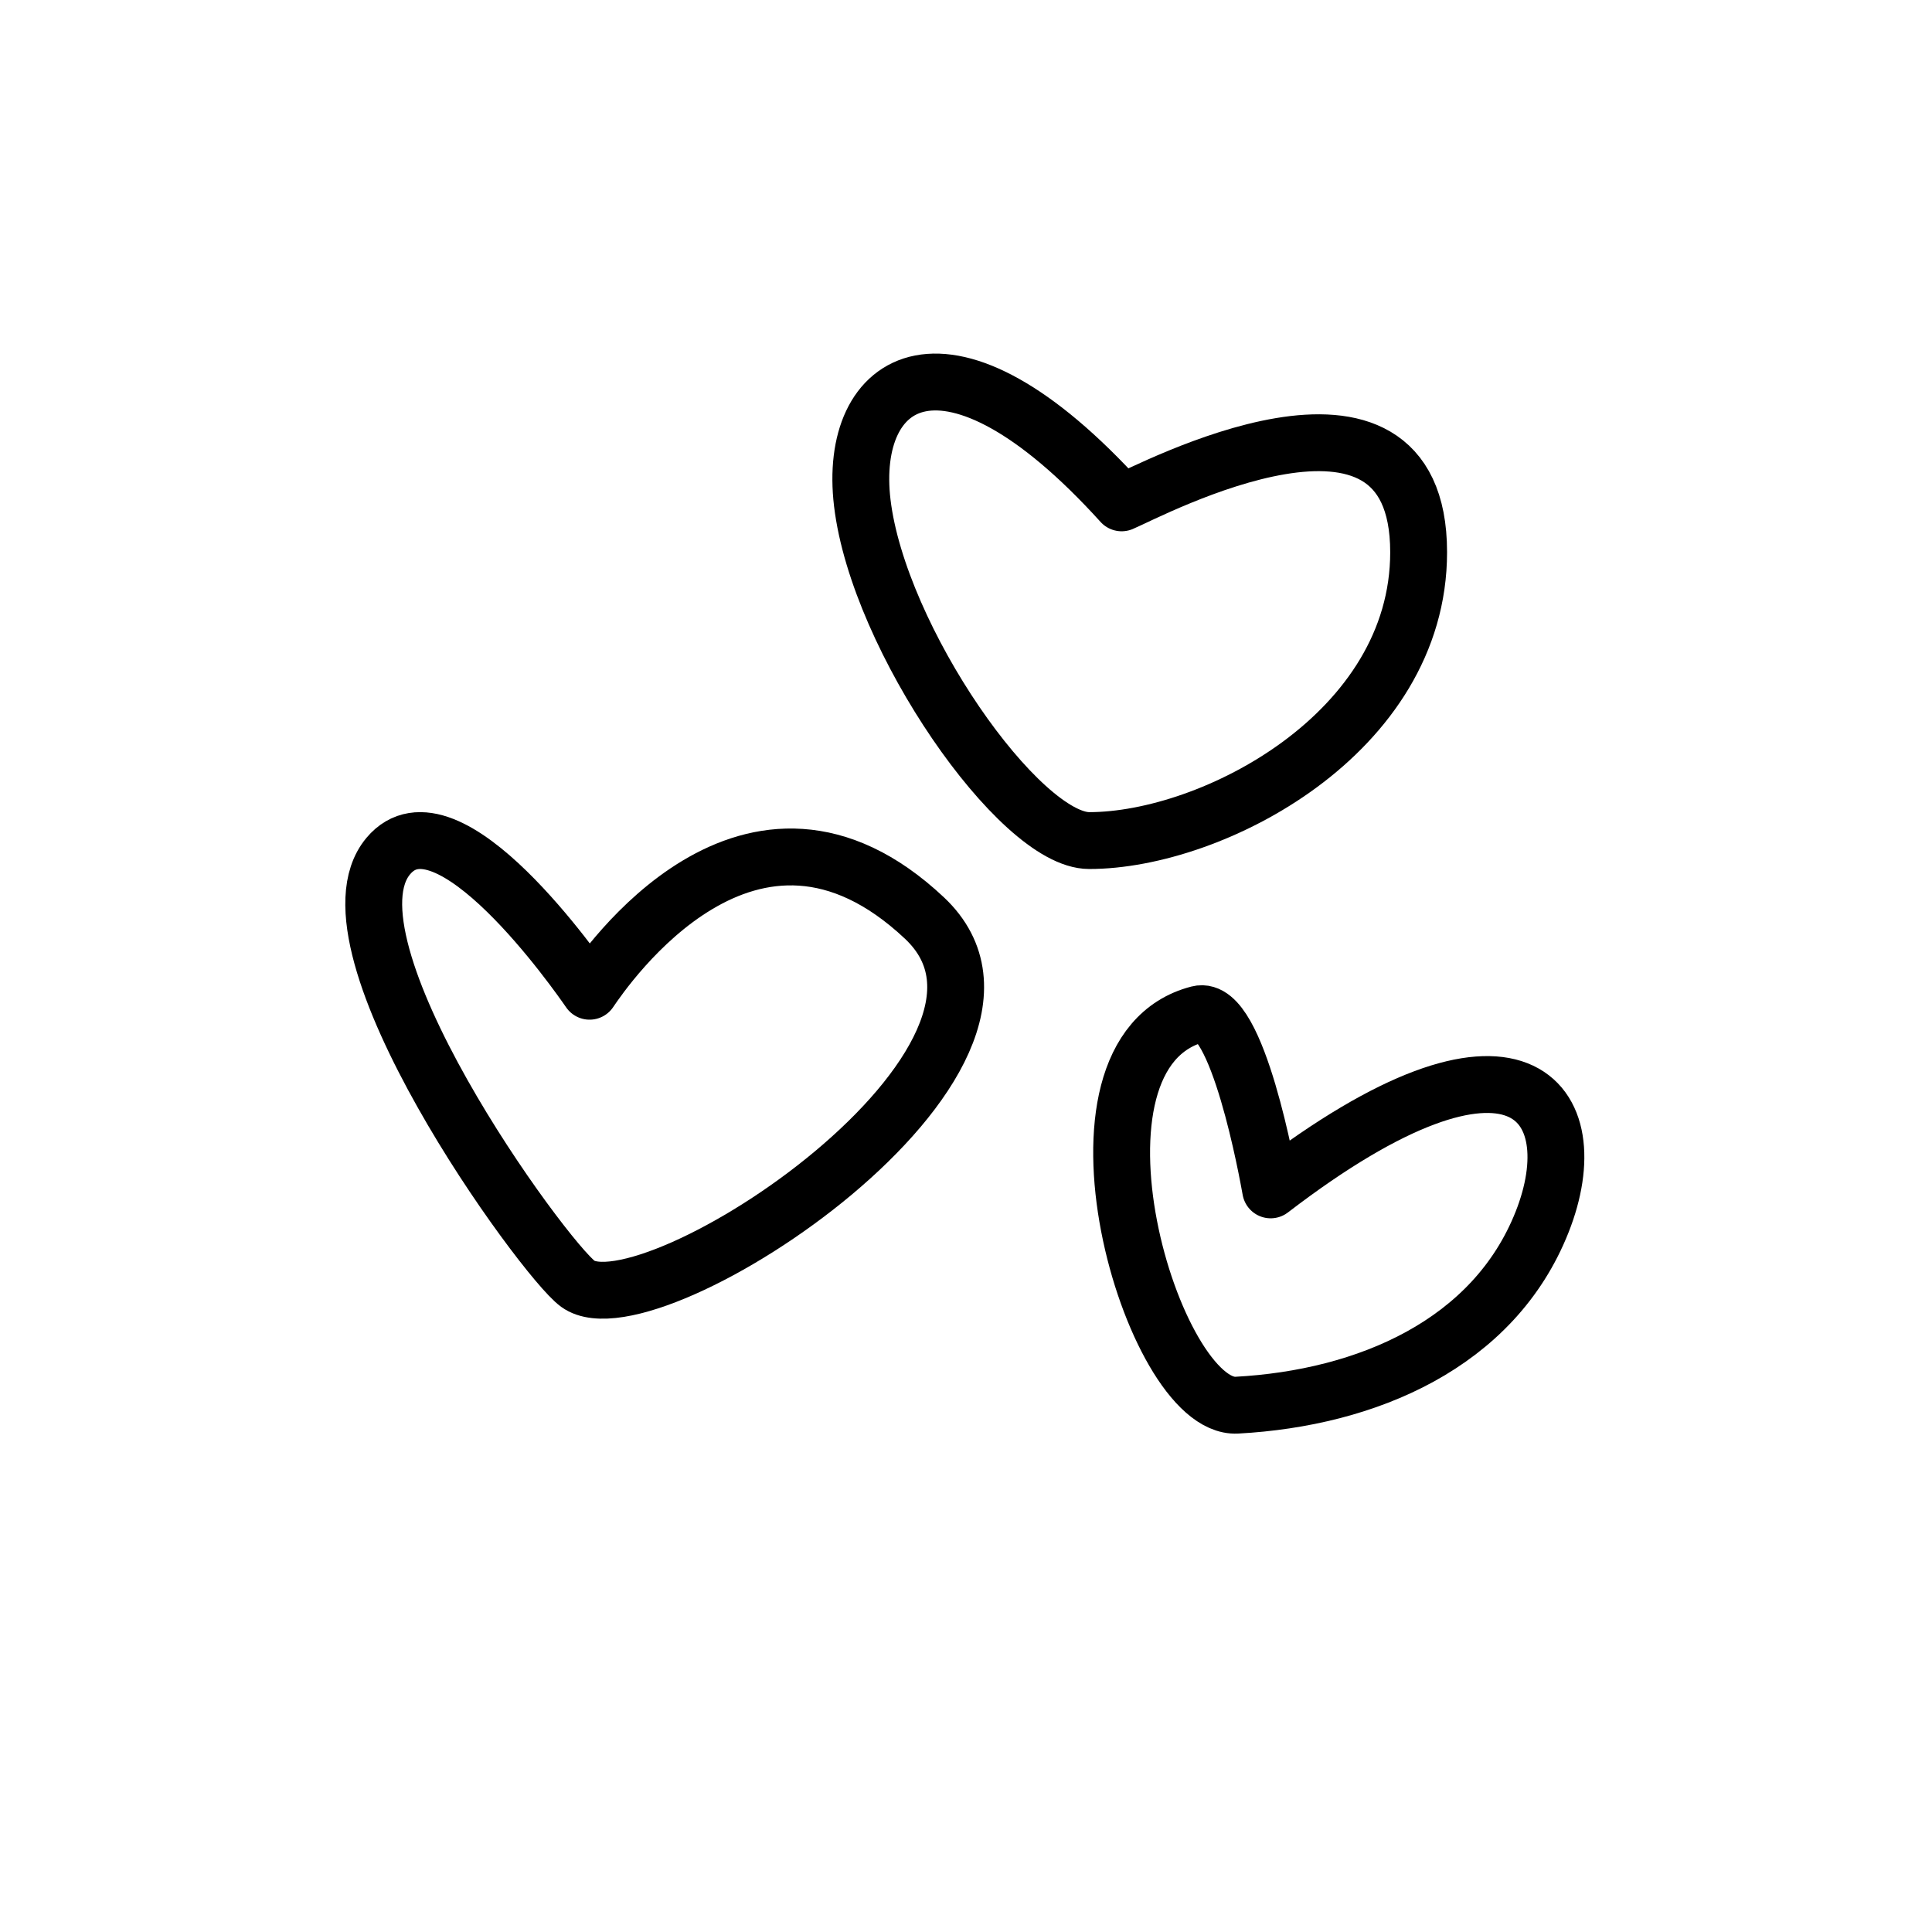 <?xml version="1.0" encoding="UTF-8" standalone="no"?><!DOCTYPE svg PUBLIC "-//W3C//DTD SVG 1.1//EN" "http://www.w3.org/Graphics/SVG/1.1/DTD/svg11.dtd"><svg width="100%" height="100%" viewBox="0 0 298 298" version="1.1" xmlns="http://www.w3.org/2000/svg" xmlns:xlink="http://www.w3.org/1999/xlink" xml:space="preserve" xmlns:serif="http://www.serif.com/" style="fill-rule:evenodd;clip-rule:evenodd;stroke-linecap:round;stroke-linejoin:round;stroke-miterlimit:1.5;"><rect id="scribbles3" x="0" y="0" width="297.638" height="297.638" style="fill:none;"/><path d="M90.938,152.894c-1.702,-2.45 -21.983,-31.656 -31.048,-20.851c-11.375,13.557 23.914,62.105 29.239,65.978c11.096,8.068 76.287,-34.947 53.465,-56.416c-26.831,-25.238 -49.291,7.809 -51.656,11.289Z" style="fill:none;stroke:#000;stroke-width:8.77px;"/><path d="M173.006,77.562c-27.063,-29.897 -42.299,-19.239 -40.005,0c2.499,20.956 24.264,52.092 35.006,52.092c18.962,-0 50.809,-16.522 50.809,-44.479c-0,-31.683 -41.529,-9.398 -45.81,-7.613Z" style="fill:none;stroke:#000;stroke-width:8.77px;"/><path d="M195.992,183.531c-0.413,-2.306 -5.134,-28.668 -11.141,-27.114c-23.393,6.052 -7.106,61.029 5.92,60.322c20.039,-1.087 39.65,-9.445 47.094,-28.262c7.31,-18.479 -3.643,-34.274 -41.873,-4.946Z" style="fill:none;stroke:#000;stroke-width:8.77px;"/></svg>